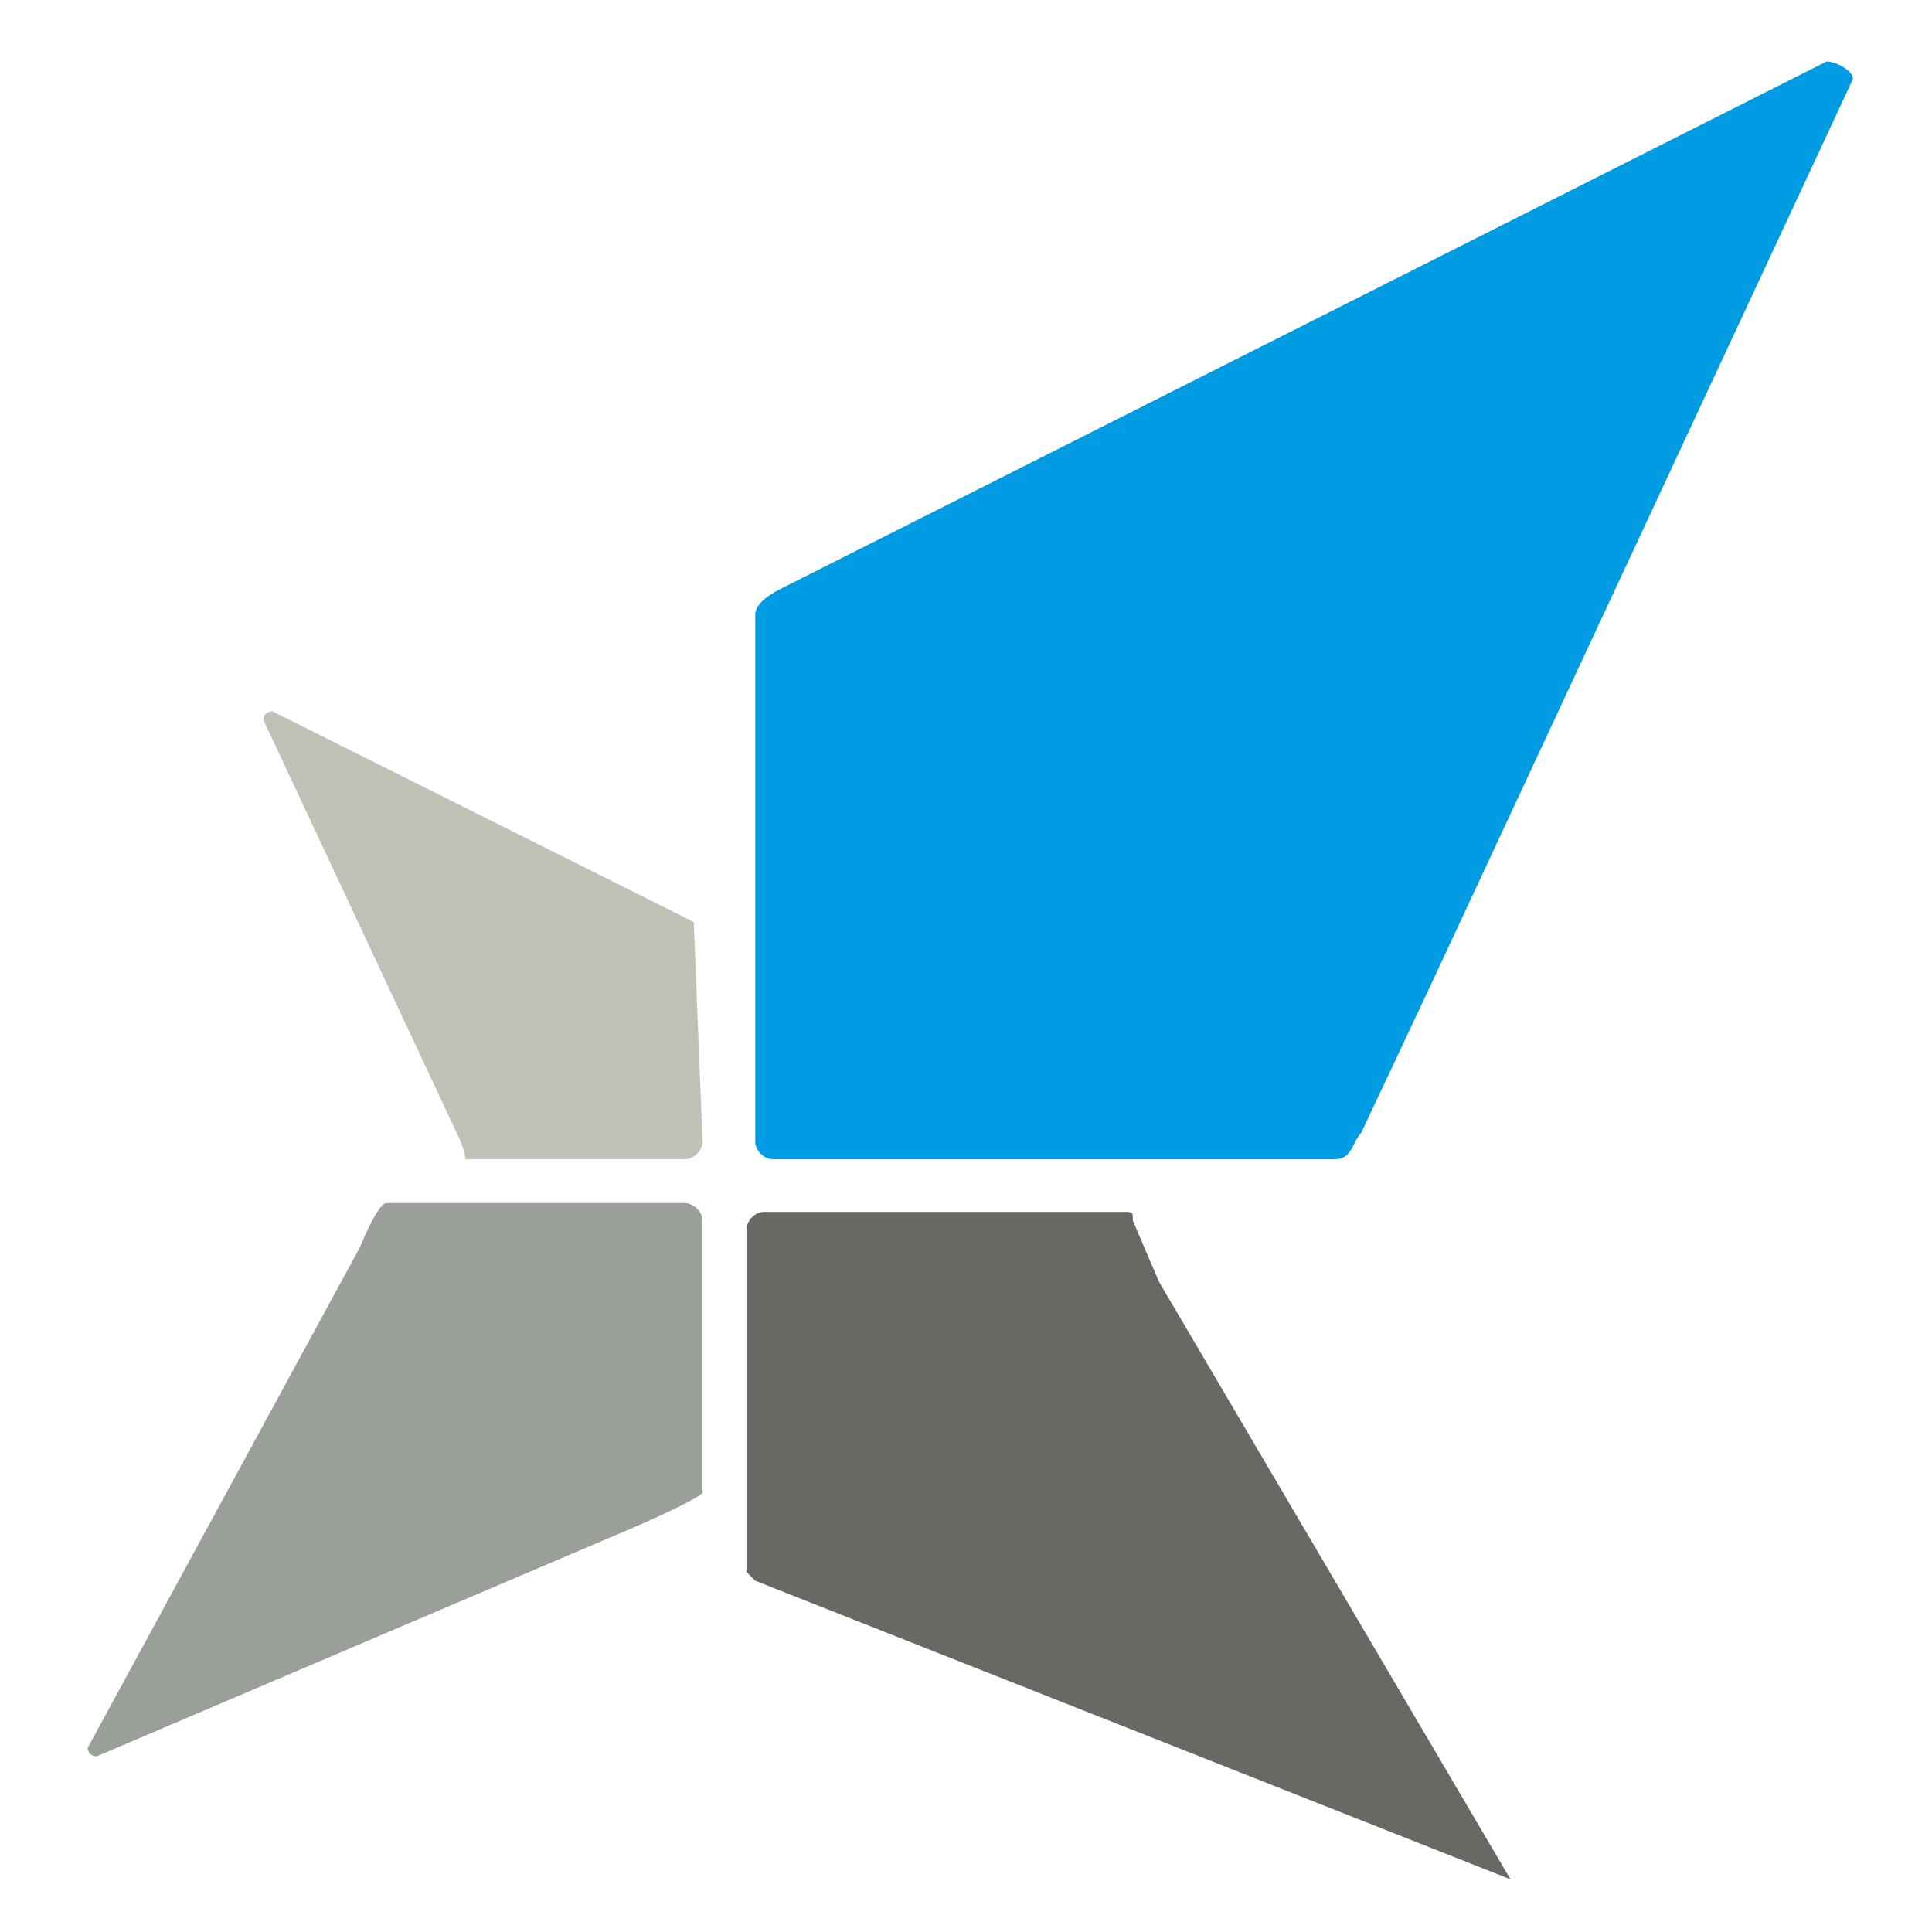 <?xml version="1.0" encoding="utf-8"?>
<!-- Generator: Adobe Illustrator 28.0.0, SVG Export Plug-In . SVG Version: 6.00 Build 0)  -->
<svg version="1.1" id="Layer_1" xmlns="http://www.w3.org/2000/svg" xmlns:xlink="http://www.w3.org/1999/xlink" x="0px" y="0px"
	 viewBox="0 0 22 22" style="enable-background:new 0 0 22 22;" xml:space="preserve">
<style type="text/css">
	.st0{fill:#686964;}
	.st1{fill:#009CE3;}
	.st2{fill:#9B9F9A;}
	.st3{fill-rule:evenodd;clip-rule:evenodd;fill:#C1C0B7;}
</style>
<g>
	<path id="Path_7" class="st0" d="M17.2,21.4c0,0-8.6-3.4-8.6-3.4c0,0-0.1-0.1-0.1-0.1v-3.9c0-0.1,0.1-0.2,0.2-0.2h4.1
		c0.1,0,0.1,0,0.1,0.1c0,0,0.3,0.7,0.3,0.7L17.2,21.4z"/>
	<path id="Path_8" class="st1" d="M8.8,13.2c-0.1,0-0.2-0.1-0.2-0.2v-6c0-0.1,0.1-0.2,0.3-0.3l11.9-6c0.1,0,0.3,0.1,0.3,0.2
		c0,0,0,0,0,0l-4.8,10.3l-0.8,1.7c-0.1,0.1-0.1,0.3-0.3,0.3L8.8,13.2z"/>
	<path id="Path_9" class="st2" d="M8,17C8,17.1,8,17.1,8,17c-0.1,0.1-0.8,0.4-0.8,0.4L1.1,20C1.1,20,1,20,1,19.9l3.1-5.7
		c0,0,0.2-0.5,0.3-0.5c0,0,0.1,0,0.1,0h3.3c0.1,0,0.2,0.1,0.2,0.2L8,17z"/>
	<path id="Path_10" class="st3" d="M7.9,10.5c0,0-0.4-0.2-0.4-0.2L3.1,8.1c0,0-0.1,0-0.1,0.1l2.2,4.7c0,0,0.1,0.2,0.1,0.3
		c0,0,0,0,0.1,0h2.4c0.1,0,0.2-0.1,0.2-0.2L7.9,10.5C8,10.6,8,10.6,7.9,10.5"/>
</g>
</svg>
